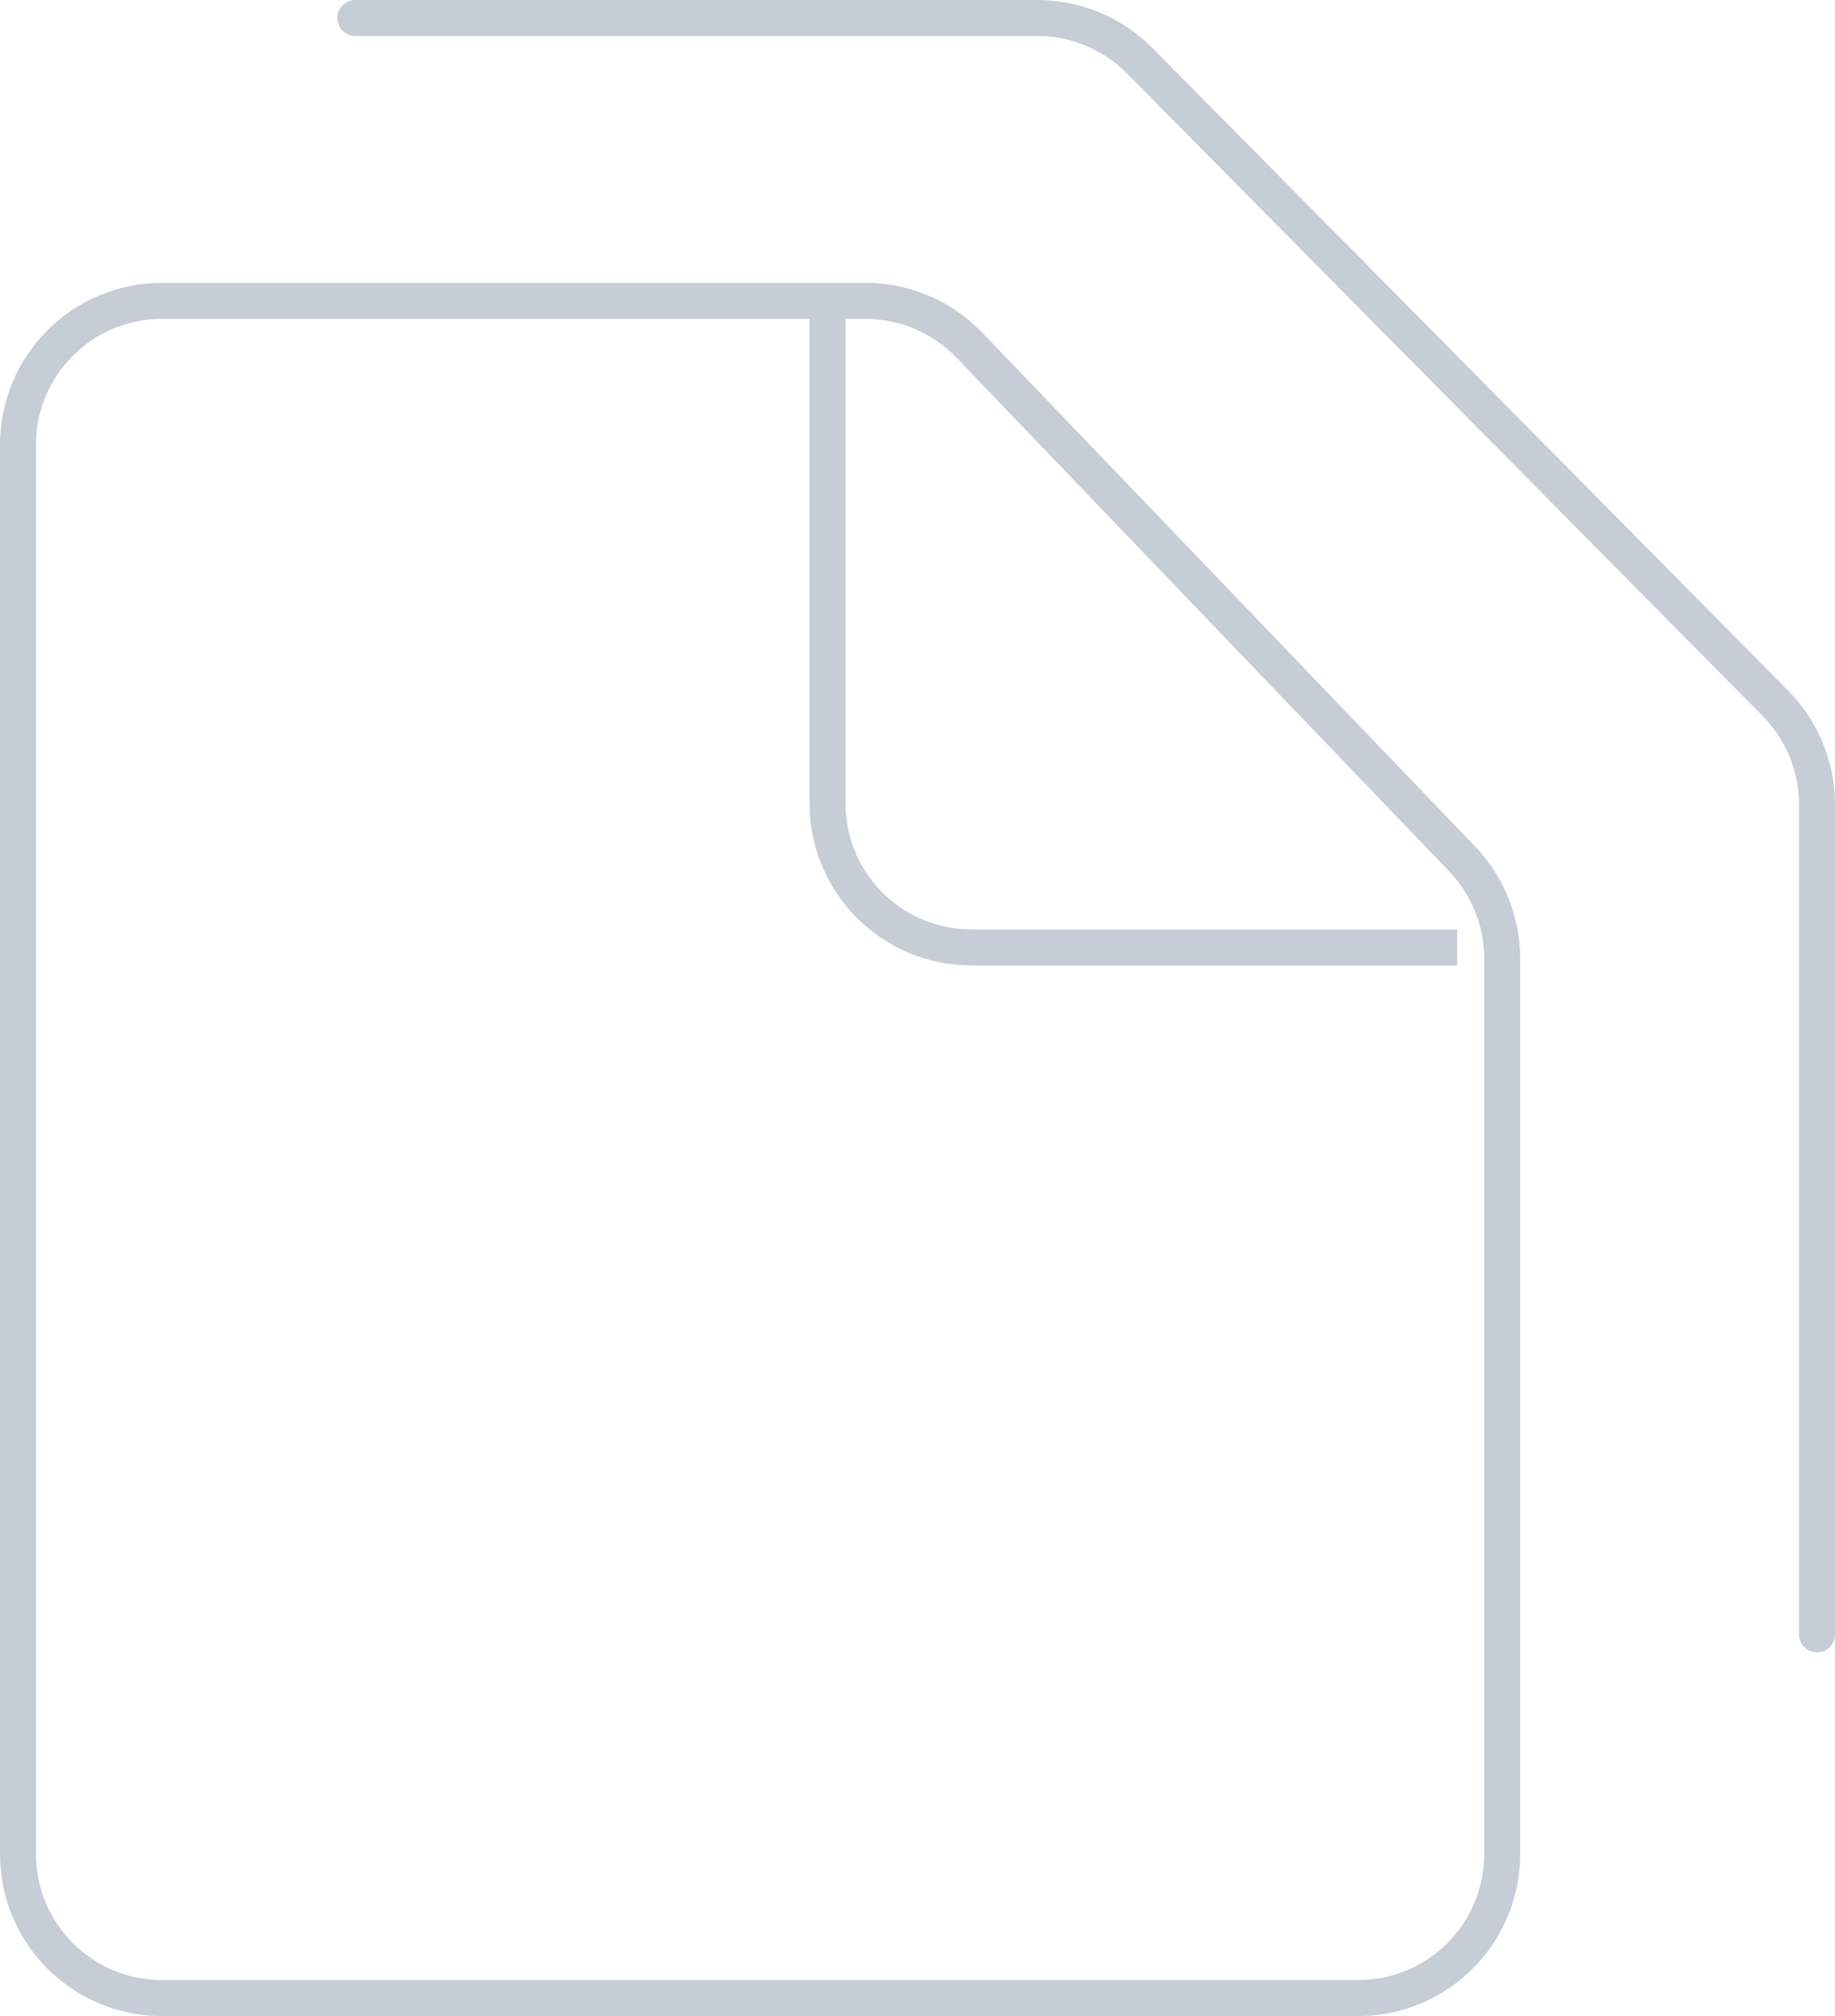 <svg width="102" height="112" viewBox="0 0 102 112" fill="none" xmlns="http://www.w3.org/2000/svg">
<path d="M1 24.714C1 20.296 4.582 16.714 9 16.714H48.111C50.289 16.714 52.374 17.603 53.883 19.175L81.272 47.714C82.702 49.203 83.5 51.188 83.5 53.253V103C83.5 107.418 79.918 111 75.5 111H9C4.582 111 1 107.418 1 103V24.714Z" stroke="#C7CDD6" stroke-width="2"/>
<path d="M19.75 1H57.663C59.798 1 61.845 1.854 63.348 3.372L98.686 39.07C100.168 40.568 101 42.59 101 44.698V90.796" stroke="#C7CDD6" stroke-width="2" stroke-linecap="round"/>
<path d="M45.999 16.714V44.633C45.999 49.051 49.581 52.633 53.999 52.633H80.999" stroke="#C7CDD6" stroke-width="2"/>
</svg>
